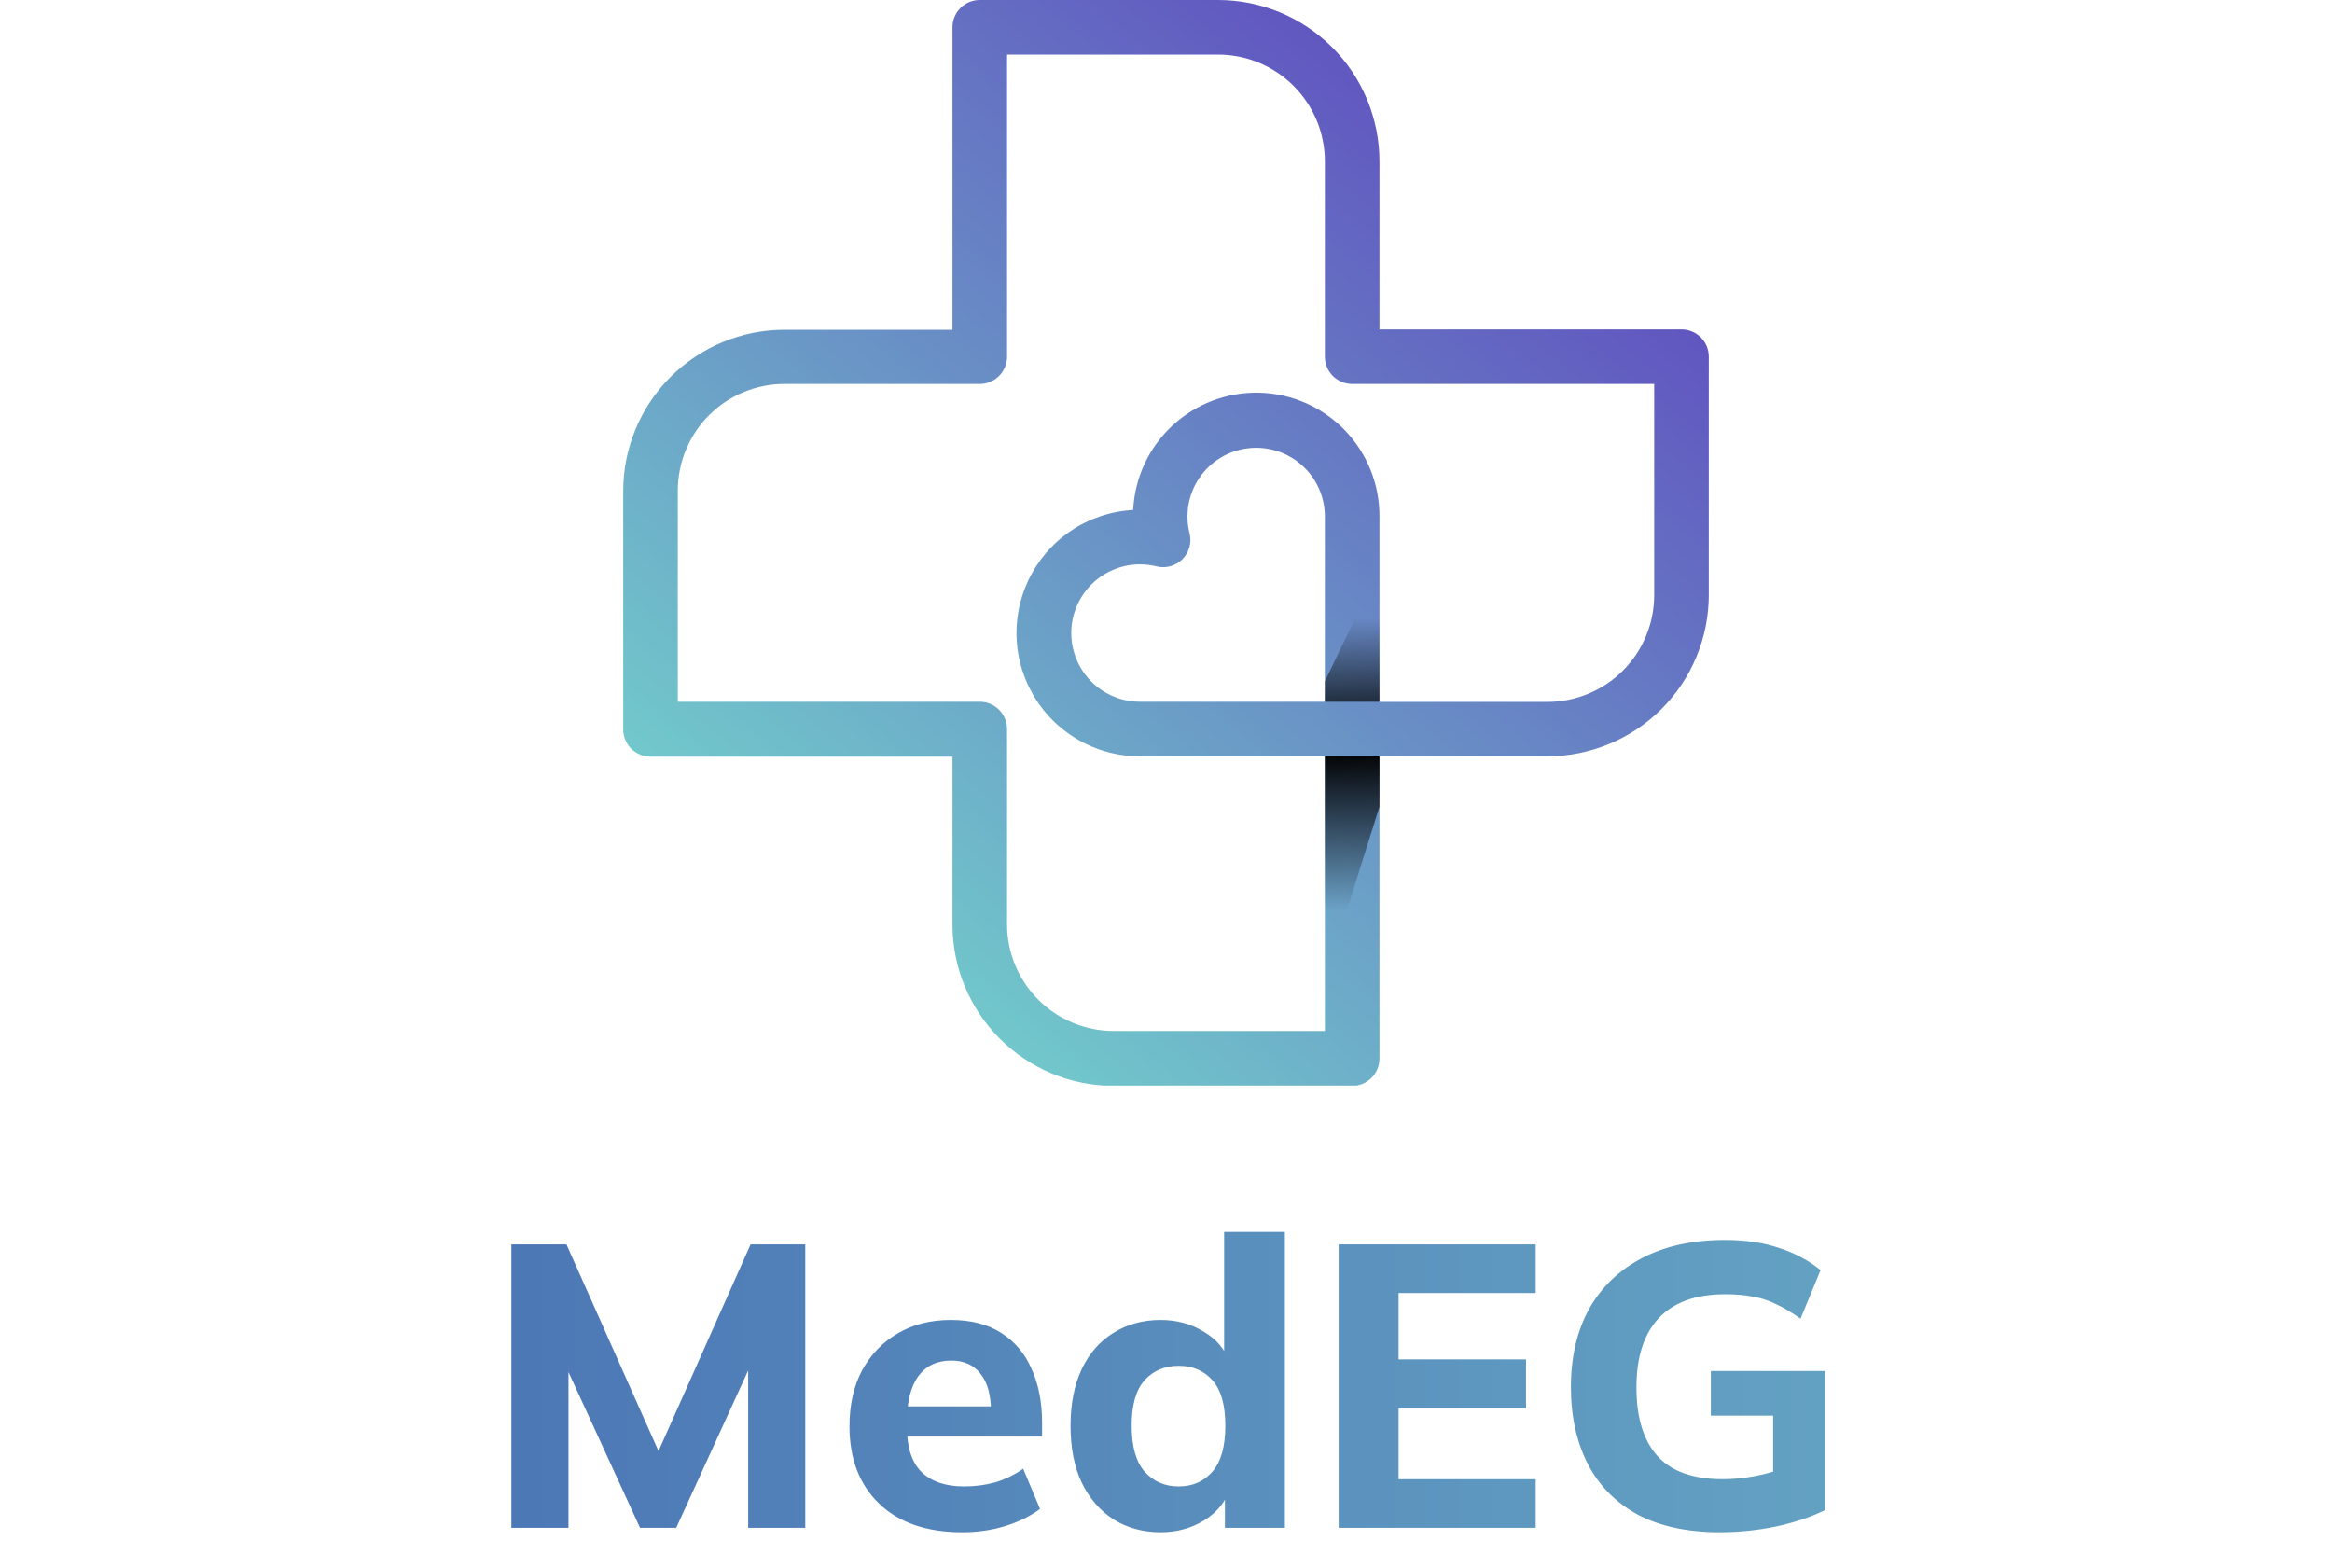 <svg width="232" height="156" viewBox="0 0 232 156" fill="none" xmlns="http://www.w3.org/2000/svg">
<g clip-path="url(#clip0_17_126)">
<path d="M167.27 32.769H137.236V16.048C137.232 11.794 135.541 7.716 132.534 4.707C129.526 1.698 125.448 0.006 121.194 0H97.472C96.752 0 96.061 0.286 95.552 0.795C95.043 1.304 94.757 1.995 94.757 2.715V32.805H78.042C73.79 32.809 69.713 34.499 66.705 37.505C63.698 40.51 62.006 44.586 62 48.838V72.566C62 73.286 62.286 73.977 62.795 74.486C63.305 74.995 63.995 75.281 64.715 75.281H94.757V91.995C94.763 96.248 96.454 100.324 99.462 103.331C102.469 106.338 106.546 108.03 110.798 108.036H134.521C135.241 108.036 135.931 107.75 136.441 107.241C136.95 106.731 137.236 106.041 137.236 105.321V75.245H153.951C158.206 75.24 162.285 73.547 165.293 70.539C168.302 67.531 169.994 63.452 170 59.198V35.484C170 35.126 169.929 34.772 169.792 34.442C169.655 34.111 169.453 33.812 169.2 33.559C168.946 33.307 168.645 33.107 168.314 32.971C167.983 32.836 167.628 32.767 167.27 32.769ZM113.385 69.815C112.419 69.811 111.464 69.603 110.584 69.203C109.704 68.803 108.919 68.222 108.28 67.497C107.642 66.771 107.164 65.919 106.879 64.995C106.594 64.072 106.509 63.099 106.627 62.14C106.746 61.181 107.067 60.258 107.569 59.432C108.071 58.606 108.742 57.896 109.538 57.349C110.335 56.801 111.238 56.429 112.189 56.256C113.14 56.083 114.116 56.114 115.054 56.346C115.509 56.461 115.985 56.456 116.437 56.331C116.889 56.206 117.301 55.967 117.632 55.635C117.963 55.304 118.203 54.892 118.328 54.441C118.452 53.989 118.458 53.512 118.343 53.058C118.106 52.119 118.071 51.139 118.241 50.186C118.411 49.232 118.782 48.325 119.329 47.526C119.877 46.726 120.587 46.052 121.415 45.548C122.242 45.044 123.168 44.722 124.129 44.603C125.091 44.484 126.066 44.57 126.992 44.857C127.917 45.143 128.771 45.623 129.497 46.265C130.223 46.907 130.804 47.695 131.202 48.579C131.6 49.462 131.806 50.42 131.805 51.389V69.815H113.385ZM164.569 59.212C164.567 62.027 163.448 64.727 161.457 66.717C159.466 68.708 156.767 69.827 153.951 69.829H137.236V51.396C137.255 48.19 136.016 45.104 133.786 42.8C131.556 40.496 128.512 39.158 125.307 39.072C122.102 38.985 118.99 40.158 116.64 42.339C114.289 44.52 112.887 47.534 112.733 50.737C110.514 50.855 108.37 51.574 106.528 52.817C104.687 54.06 103.217 55.78 102.278 57.793C101.338 59.806 100.963 62.037 101.193 64.246C101.423 66.456 102.25 68.561 103.584 70.338C104.283 71.275 105.116 72.105 106.055 72.802C108.169 74.391 110.741 75.248 113.385 75.245H131.805V102.57H110.798C107.985 102.568 105.287 101.449 103.298 99.46C101.308 97.47 100.19 94.773 100.188 91.959V72.53C100.188 71.899 99.968 71.288 99.564 70.804C99.511 70.736 99.453 70.671 99.392 70.61C99.14 70.358 98.841 70.157 98.512 70.021C98.182 69.885 97.829 69.814 97.472 69.815H67.431V48.802C67.435 45.99 68.554 43.294 70.543 41.307C72.533 39.319 75.229 38.201 78.042 38.199H97.472C97.829 38.199 98.182 38.129 98.511 37.993C98.841 37.856 99.14 37.656 99.392 37.404C99.644 37.152 99.844 36.853 99.981 36.523C100.117 36.194 100.188 35.841 100.188 35.484V5.43H121.194C124.008 5.436 126.705 6.557 128.694 8.547C130.683 10.537 131.801 13.234 131.805 16.048V35.484C131.805 36.204 132.091 36.895 132.601 37.404C133.11 37.913 133.8 38.199 134.521 38.199H164.569V59.212Z" fill="url(#paint0_linear_17_126)"/>
<path style="mix-blend-mode:overlay" d="M131.805 75.245H137.235V80.26L131.805 97.519V75.245Z" fill="url(#paint1_linear_17_126)"/>
<path style="mix-blend-mode:overlay" d="M131.805 69.815V67.78L137.235 56.497V69.815H131.805Z" fill="url(#paint2_linear_17_126)"/>
</g>
<path d="M50.873 152V123.8H56.353L66.153 145.8H64.873L74.673 123.8H80.113V152H74.433V132.84H76.033L67.273 152H63.673L54.873 132.84H56.553V152H50.873ZM95.711 152.44C92.191 152.44 89.445 151.493 87.471 149.6C85.498 147.707 84.511 145.133 84.511 141.88C84.511 139.773 84.925 137.933 85.751 136.36C86.605 134.787 87.778 133.56 89.271 132.68C90.791 131.773 92.565 131.32 94.591 131.32C96.591 131.32 98.258 131.747 99.591 132.6C100.951 133.453 101.965 134.653 102.631 136.2C103.325 137.72 103.671 139.493 103.671 141.52V142.92H89.471V139.92H99.271L98.591 140.48C98.591 138.8 98.245 137.533 97.551 136.68C96.885 135.8 95.911 135.36 94.631 135.36C93.218 135.36 92.125 135.88 91.351 136.92C90.605 137.96 90.231 139.453 90.231 141.4V142.04C90.231 144.013 90.711 145.48 91.671 146.44C92.658 147.4 94.071 147.88 95.911 147.88C97.005 147.88 98.031 147.747 98.991 147.48C99.978 147.187 100.911 146.733 101.791 146.12L103.471 150.12C102.458 150.867 101.285 151.44 99.951 151.84C98.645 152.24 97.231 152.44 95.711 152.44ZM115.463 152.44C113.703 152.44 112.143 152.013 110.783 151.16C109.45 150.307 108.397 149.093 107.623 147.52C106.877 145.947 106.503 144.053 106.503 141.84C106.503 139.653 106.877 137.773 107.623 136.2C108.37 134.627 109.423 133.427 110.783 132.6C112.143 131.747 113.703 131.32 115.463 131.32C117.063 131.32 118.49 131.707 119.743 132.48C121.023 133.227 121.877 134.24 122.303 135.52H121.783V122.56H127.823V152H121.863V148.04H122.383C121.957 149.373 121.103 150.44 119.823 151.24C118.543 152.04 117.09 152.44 115.463 152.44ZM117.263 147.88C118.65 147.88 119.77 147.387 120.623 146.4C121.477 145.413 121.903 143.893 121.903 141.84C121.903 139.787 121.477 138.28 120.623 137.32C119.77 136.36 118.65 135.88 117.263 135.88C115.877 135.88 114.743 136.36 113.863 137.32C113.01 138.28 112.583 139.787 112.583 141.84C112.583 143.893 113.01 145.413 113.863 146.4C114.743 147.387 115.877 147.88 117.263 147.88ZM133.177 152V123.8H152.777V128.64H139.137V135.24H151.817V140.12H139.137V147.16H152.777V152H133.177ZM171.082 152.44C167.856 152.44 165.136 151.853 162.922 150.68C160.736 149.48 159.082 147.8 157.962 145.64C156.842 143.453 156.282 140.907 156.282 138C156.282 135.013 156.882 132.427 158.082 130.24C159.309 128.053 161.069 126.36 163.362 125.16C165.656 123.96 168.402 123.36 171.602 123.36C173.656 123.36 175.456 123.627 177.002 124.16C178.576 124.667 179.949 125.4 181.122 126.36L179.122 131.2C178.269 130.587 177.469 130.107 176.722 129.76C175.976 129.387 175.202 129.133 174.402 129C173.602 128.84 172.682 128.76 171.642 128.76C168.709 128.76 166.496 129.56 165.002 131.16C163.536 132.733 162.802 135.027 162.802 138.04C162.802 141.027 163.496 143.293 164.882 144.84C166.269 146.387 168.442 147.16 171.402 147.16C172.389 147.16 173.402 147.067 174.442 146.88C175.482 146.693 176.509 146.413 177.522 146.04L176.402 148.44V140.84H170.202V136.4H181.562V150.24C180.149 150.933 178.509 151.48 176.642 151.88C174.802 152.253 172.949 152.44 171.082 152.44Z" fill="url(#paint3_linear_17_126)"/>
<defs>
<linearGradient id="paint0_linear_17_126" x1="147.446" y1="15.69" x2="84.552" y2="92.322" gradientUnits="userSpaceOnUse">
<stop stop-color="#6156C0"/>
<stop offset="1" stop-color="#71C8CB"/>
</linearGradient>
<linearGradient id="paint1_linear_17_126" x1="134.327" y1="74.536" x2="134.592" y2="90.598" gradientUnits="userSpaceOnUse">
<stop/>
<stop offset="1" stop-opacity="0"/>
</linearGradient>
<linearGradient id="paint2_linear_17_126" x1="134.749" y1="73.769" x2="134.484" y2="61.554" gradientUnits="userSpaceOnUse">
<stop/>
<stop offset="1" stop-opacity="0"/>
</linearGradient>
<linearGradient id="paint3_linear_17_126" x1="250.288" y1="141" x2="-38.667" y2="141" gradientUnits="userSpaceOnUse">
<stop stop-color="#6FB7C9"/>
<stop offset="1" stop-color="#3D5BAD"/>
</linearGradient>
<clipPath id="clip0_17_126">
<rect width="108" height="108" fill="white" transform="translate(62)"/>
</clipPath>
</defs>
</svg>
